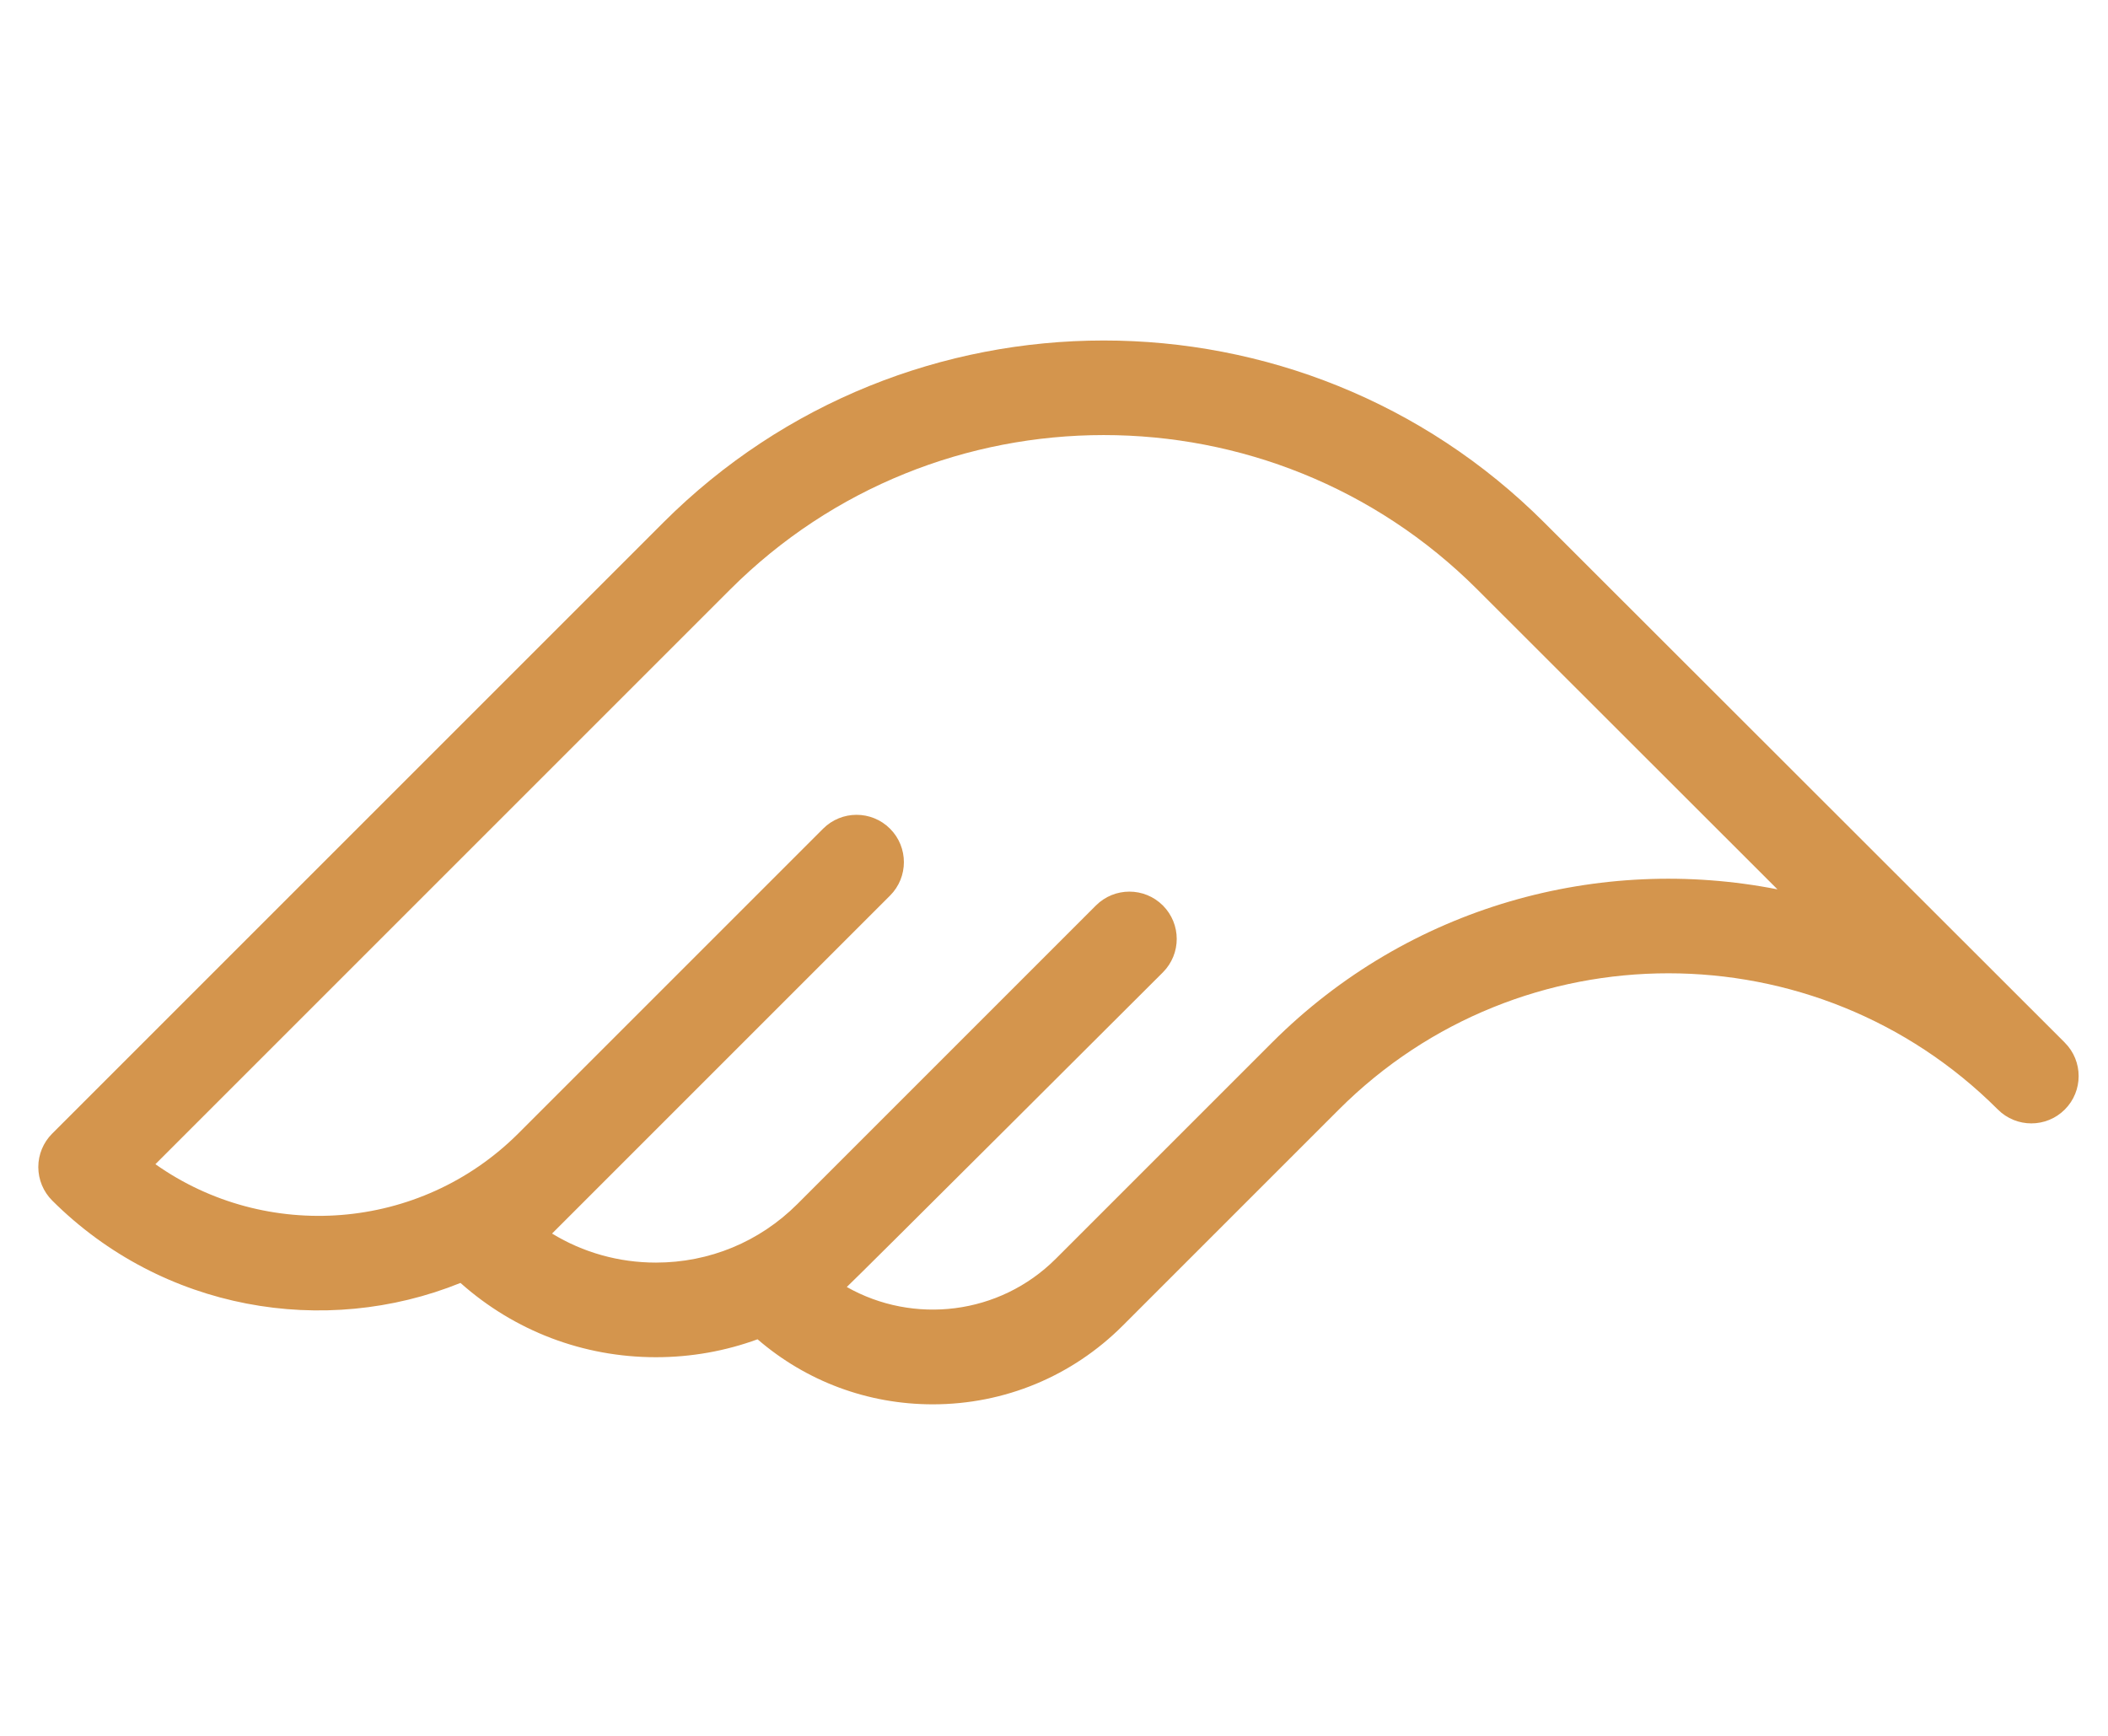 <svg width="34" height="28" viewBox="0 0 54 28" fill="none" xmlns="http://www.w3.org/2000/svg">
<path d="M28.762 25.725C27.462 27.025 25.733 27.742 23.894 27.742C22.228 27.742 20.654 27.152 19.406 26.076C18.583 26.377 17.706 26.535 16.804 26.535C14.939 26.535 13.178 25.862 11.796 24.632C8.31 26.04 4.162 25.337 1.338 22.522C1.11 22.295 0.982 21.986 0.981 21.665C0.981 21.664 0.981 21.664 0.981 21.664C0.981 21.342 1.109 21.034 1.336 20.807L16.988 5.155C23.209 -1.066 33.333 -1.068 39.557 5.15L52.893 18.475C52.893 18.475 52.893 18.476 52.893 18.476C53.13 18.712 53.248 19.023 53.248 19.333C53.248 19.643 53.13 19.953 52.893 20.19C52.42 20.663 51.653 20.663 51.179 20.19L51.179 20.19C46.525 15.536 38.952 15.536 34.297 20.19L28.762 25.725ZM45.533 14.549L37.843 6.865C32.565 1.591 23.979 1.593 18.702 6.869L3.981 21.59C6.807 23.589 10.756 23.324 13.283 20.797L21.085 12.995C21.559 12.521 22.326 12.521 22.8 12.995C23.273 13.468 23.273 14.236 22.8 14.709L14.142 23.367C14.936 23.852 15.85 24.111 16.804 24.111C18.172 24.111 19.457 23.579 20.425 22.612L28.074 14.962C28.548 14.489 29.315 14.489 29.789 14.962C30.025 15.199 30.144 15.509 30.144 15.819C30.144 16.129 30.025 16.439 29.789 16.676C29.789 16.676 21.845 24.605 21.692 24.736C23.394 25.701 25.599 25.46 27.048 24.011L32.583 18.476C36.096 14.963 40.99 13.655 45.533 14.549Z" fill="#D4954D"/>
</svg>
